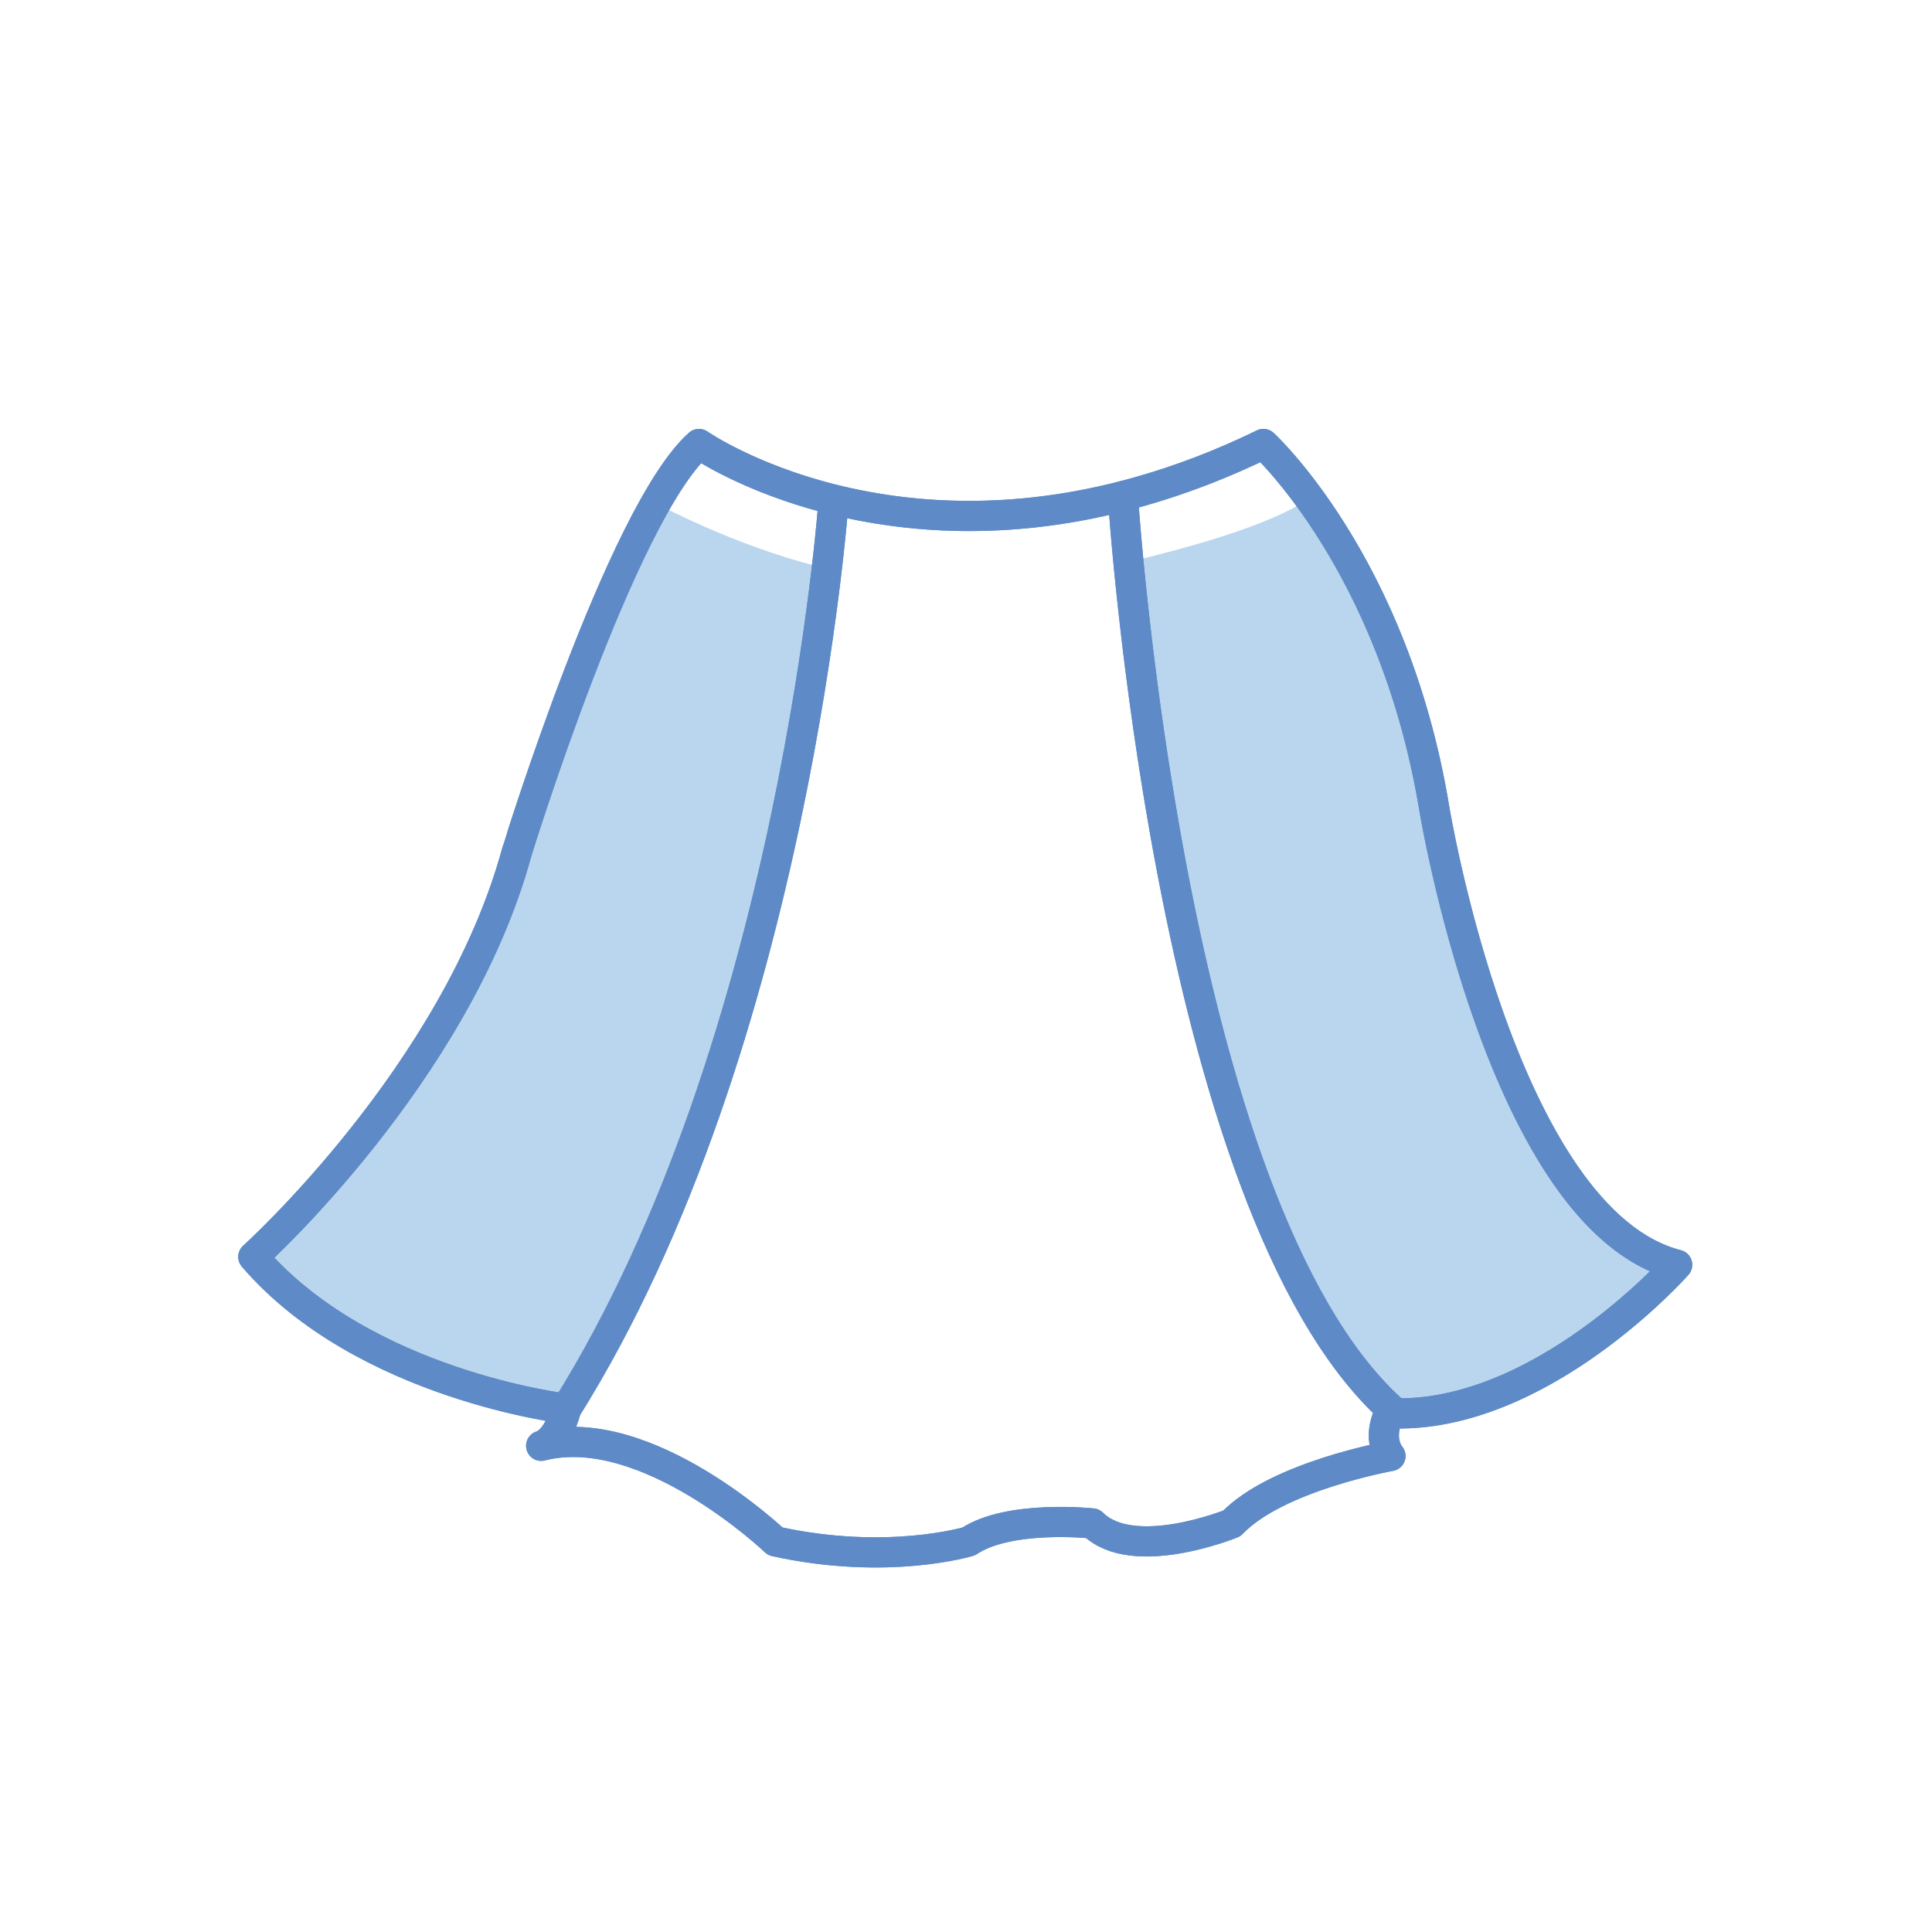 <?xml version="1.0" encoding="UTF-8"?><!DOCTYPE svg PUBLIC "-//W3C//DTD SVG 1.1//EN" "http://www.w3.org/Graphics/SVG/1.1/DTD/svg11.dtd"><svg xmlns="http://www.w3.org/2000/svg" xmlns:xlink="http://www.w3.org/1999/xlink" version="1.1" id="Layer_1" x="0px" y="0px" width="64px" height="64px" viewBox="0 0 64 64" xml:space="preserve"><g id="Skirt"><path fill="#BAD6EE" d="M27.143 18.772s-.777 15.764-8.384 27.893c0 0-6.716-.783-10.367-5.031 0 0 6.729-6.055 8.729-13.413 0 0 2.788-8.765 4.614-11.543 0 0 2.57 1.392 5.401 2.095l.007-.001z"/><path fill="#BAD6EE" d="M37.402 18.619s1.281 21.291 8.658 28.046l-.037.149c4.99.226 9.535-4.916 9.535-4.916-5.812-1.489-8.047-15.123-8.047-15.123-2.421-7.93-4.012-10.344-4.012-10.344-1.508 1.071-4.628 1.814-6.097 2.188"/><g fill="none" stroke="#5E8BC7" stroke-linecap="round" stroke-linejoin="round" stroke-miterlimit="10"><path d="M23.155 14.708s7.67 5.363 18.697 0c0 0 4.319 3.948 5.66 12.068 0 0 2.235 13.633 8.047 15.123 0 0-4.545 5.142-9.535 4.916 0 0-.433.795.037 1.418 0 0-3.763.668-5.254 2.233 0 0-3.277 1.339-4.619 0 0 0-2.756-.298-4.095.595 0 0-2.684.82-6.408 0 0 0-4.258-4.06-7.758-3.166 0 0 .532-.11.831-1.229 0 0-6.716-.783-10.367-5.031 0 0 6.729-6.055 8.729-13.413.001-.001 3.456-11.211 6.035-13.514z"/><path d="M27.612 16.549c2.408.599 5.69.884 9.586-.114v-.002s1.485 23.478 8.862 30.232l-.037.149s-.433.795.037 1.418c0 0-3.763.668-5.254 2.233 0 0-3.277 1.339-4.619 0 0 0-2.756-.298-4.095.595 0 0-2.684.82-6.408 0 0 0-4.258-4.06-7.758-3.166 0 0 .532-.11.831-1.229 7.606-12.129 8.858-30.116 8.858-30.116h-.003z"/><path d="M27.617 16.549s-1.252 17.987-8.858 30.116c0 0-6.716-.783-10.367-5.031 0 0 6.729-6.055 8.729-13.413 0 0 3.455-11.21 6.034-13.513 0 0 1.625 1.137 4.457 1.841h.005z"/><path d="M37.198 16.433s1.485 23.478 8.862 30.232l-.037.149c4.99.226 9.535-4.916 9.535-4.916-5.812-1.489-8.047-15.123-8.047-15.123-1.341-8.12-5.66-12.068-5.66-12.068a24.555 24.555 0 0 1-4.653 1.727"/></g></g></svg>